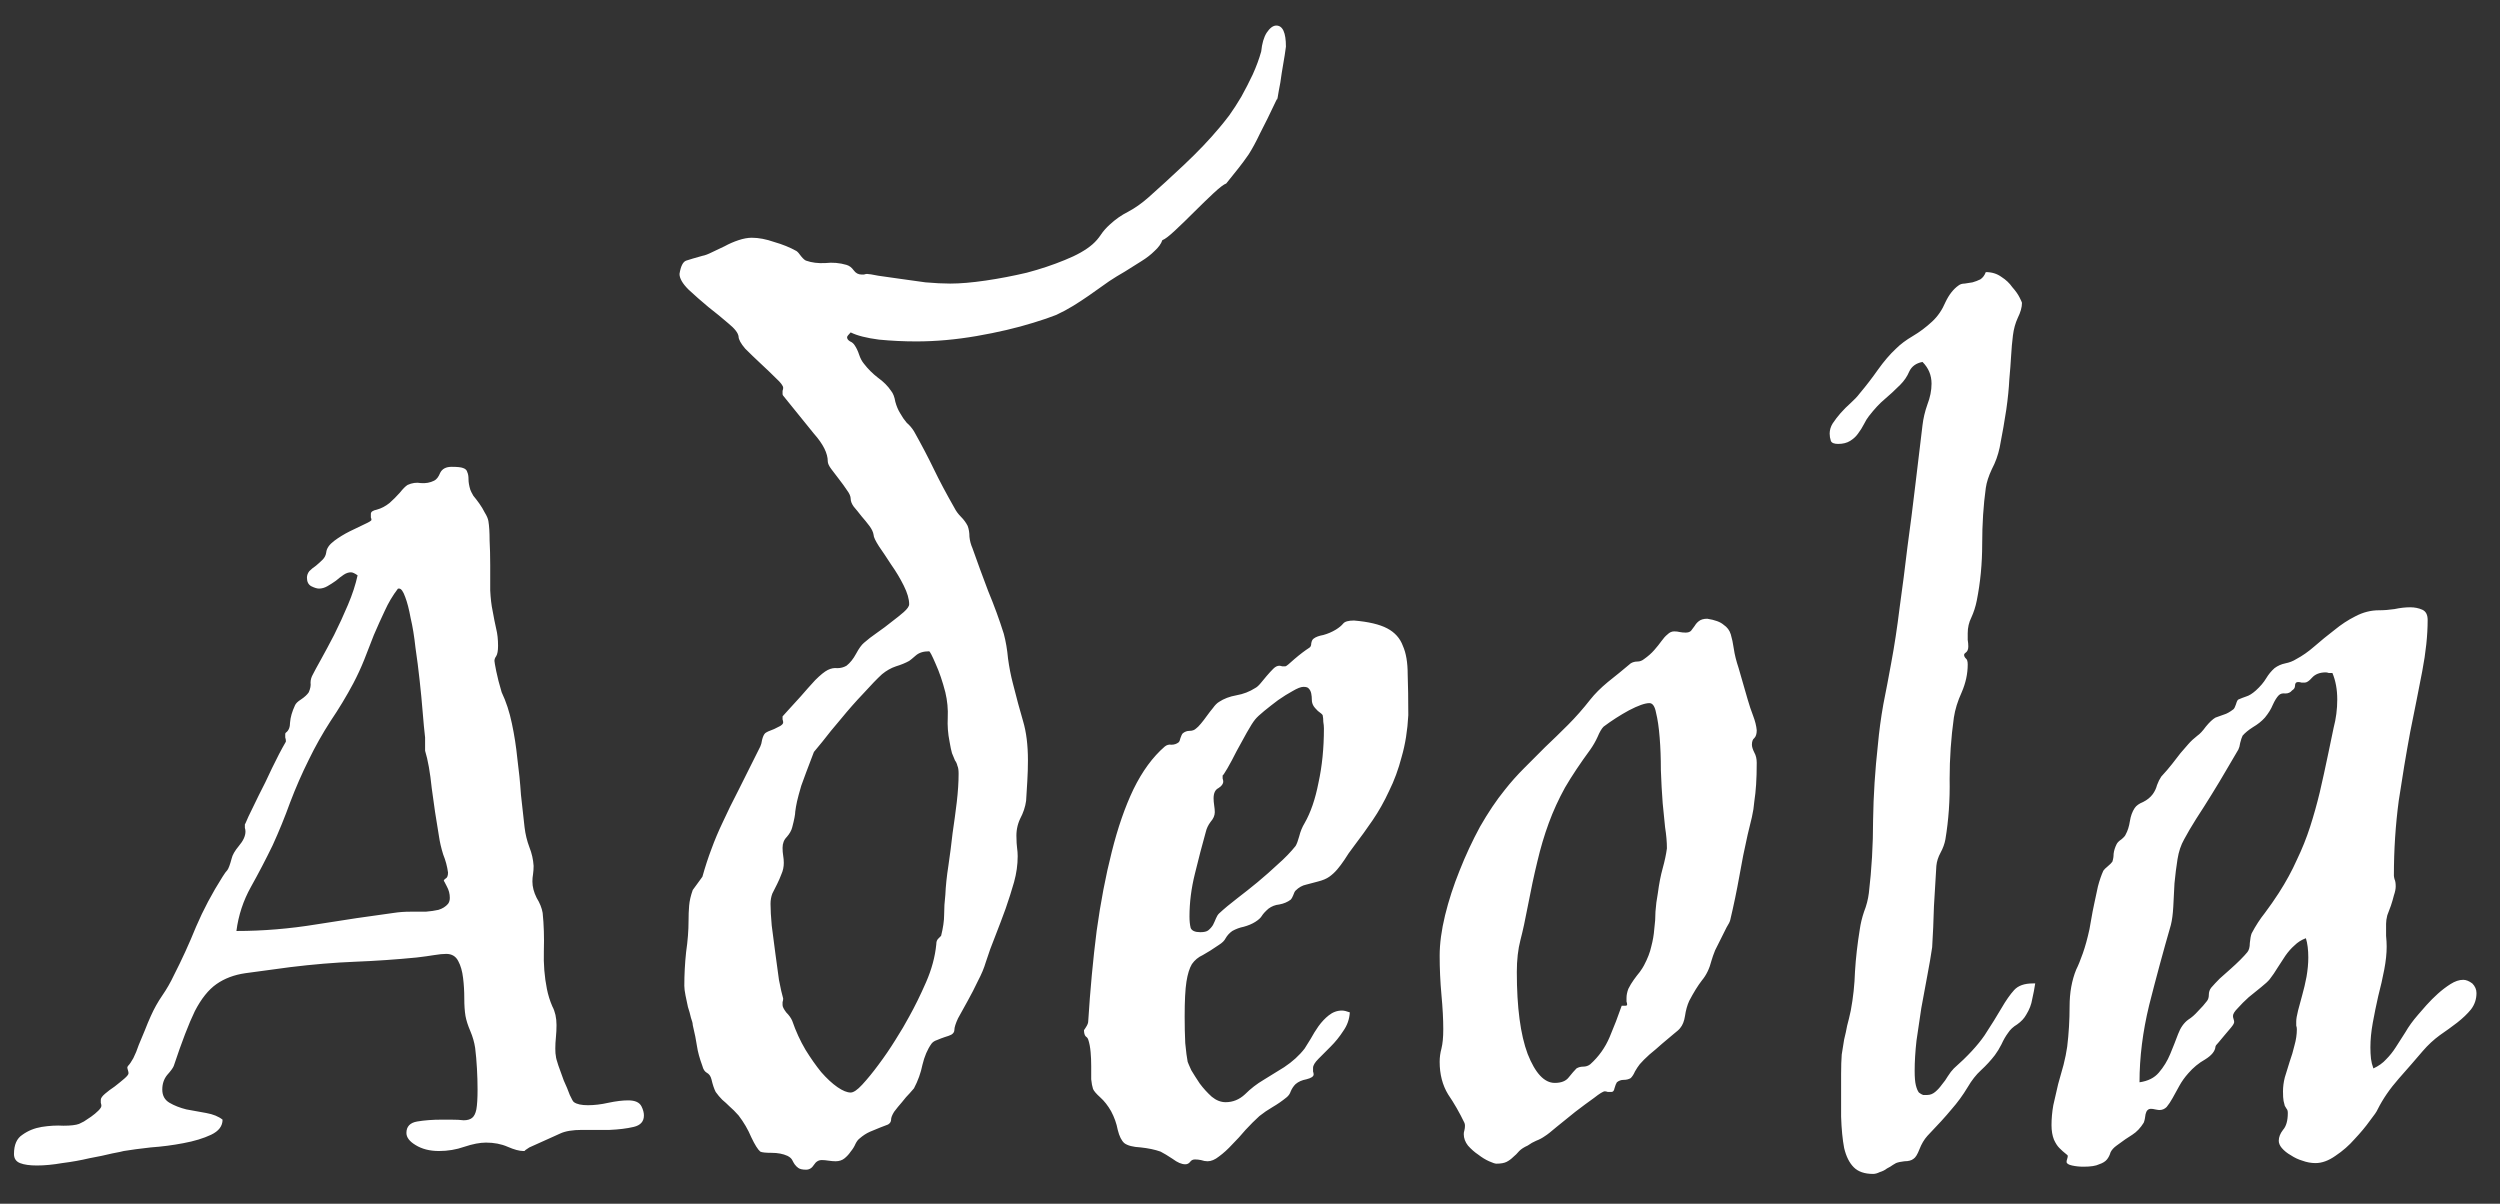 <svg width="81" height="39" viewBox="0 0 81 39" fill="none" xmlns="http://www.w3.org/2000/svg">
<rect x="0" y="0" width="81" height="39" fill="#333333" stroke="none"/>
<path d="M20.785 35.848C20.837 35.952 20.863 36.05 20.863 36.141C20.863 36.336 20.753 36.46 20.531 36.512C20.31 36.564 20.049 36.596 19.75 36.609C19.451 36.609 19.151 36.609 18.852 36.609C18.552 36.609 18.318 36.648 18.148 36.727C18.122 36.74 18.051 36.772 17.934 36.824C17.816 36.876 17.686 36.935 17.543 37C17.4 37.065 17.27 37.124 17.152 37.176C17.048 37.241 16.996 37.28 16.996 37.293H16.957C16.827 37.293 16.658 37.247 16.449 37.156C16.241 37.065 16.006 37.02 15.746 37.02C15.551 37.02 15.316 37.065 15.043 37.156C14.783 37.247 14.509 37.293 14.223 37.293C13.923 37.293 13.669 37.228 13.461 37.098C13.266 36.98 13.168 36.85 13.168 36.707C13.168 36.499 13.285 36.375 13.52 36.336C13.754 36.297 14.014 36.277 14.301 36.277H14.613C14.783 36.277 14.919 36.284 15.023 36.297C15.141 36.297 15.232 36.271 15.297 36.219C15.362 36.167 15.408 36.075 15.434 35.945C15.46 35.802 15.473 35.587 15.473 35.301C15.473 35.079 15.466 34.852 15.453 34.617C15.44 34.383 15.421 34.161 15.395 33.953C15.368 33.771 15.316 33.589 15.238 33.406C15.16 33.224 15.108 33.061 15.082 32.918C15.056 32.762 15.043 32.573 15.043 32.352C15.043 32.117 15.03 31.896 15.004 31.688C14.978 31.466 14.926 31.284 14.848 31.141C14.77 30.984 14.639 30.906 14.457 30.906C14.353 30.906 14.223 30.919 14.066 30.945C13.91 30.971 13.721 30.997 13.5 31.023C12.836 31.088 12.172 31.134 11.508 31.16C10.844 31.186 10.141 31.245 9.398 31.336C8.799 31.414 8.318 31.479 7.953 31.531C7.589 31.583 7.276 31.701 7.016 31.883C6.755 32.065 6.521 32.358 6.312 32.762C6.117 33.165 5.889 33.758 5.629 34.539C5.603 34.604 5.531 34.702 5.414 34.832C5.31 34.962 5.258 35.118 5.258 35.301C5.258 35.496 5.336 35.639 5.492 35.73C5.648 35.822 5.831 35.893 6.039 35.945C6.26 35.984 6.475 36.023 6.684 36.062C6.905 36.102 7.081 36.173 7.211 36.277C7.211 36.486 7.087 36.648 6.84 36.766C6.592 36.883 6.293 36.974 5.941 37.039C5.603 37.104 5.251 37.15 4.887 37.176C4.535 37.215 4.242 37.254 4.008 37.293C3.969 37.306 3.845 37.332 3.637 37.371C3.428 37.423 3.181 37.475 2.895 37.527C2.621 37.592 2.328 37.645 2.016 37.684C1.716 37.736 1.443 37.762 1.195 37.762C0.961 37.762 0.779 37.736 0.648 37.684C0.518 37.632 0.453 37.534 0.453 37.391C0.453 37.091 0.544 36.883 0.727 36.766C0.909 36.635 1.117 36.551 1.352 36.512C1.599 36.473 1.833 36.46 2.055 36.473C2.289 36.473 2.458 36.453 2.562 36.414C2.589 36.401 2.641 36.375 2.719 36.336C2.797 36.284 2.875 36.232 2.953 36.18C3.044 36.115 3.122 36.05 3.188 35.984C3.253 35.919 3.285 35.867 3.285 35.828C3.285 35.802 3.279 35.77 3.266 35.73C3.266 35.691 3.266 35.659 3.266 35.633C3.266 35.581 3.311 35.516 3.402 35.438C3.493 35.359 3.598 35.281 3.715 35.203C3.832 35.112 3.936 35.027 4.027 34.949C4.118 34.871 4.164 34.812 4.164 34.773C4.164 34.747 4.158 34.715 4.145 34.676C4.132 34.637 4.125 34.604 4.125 34.578C4.138 34.552 4.145 34.539 4.145 34.539C4.197 34.487 4.255 34.402 4.32 34.285C4.385 34.155 4.444 34.012 4.496 33.855C4.561 33.699 4.626 33.543 4.691 33.387C4.757 33.217 4.822 33.061 4.887 32.918C4.991 32.684 5.115 32.462 5.258 32.254C5.401 32.046 5.525 31.831 5.629 31.609C5.889 31.102 6.13 30.574 6.352 30.027C6.586 29.48 6.872 28.94 7.211 28.406C7.276 28.302 7.328 28.23 7.367 28.191C7.406 28.139 7.452 28.016 7.504 27.82C7.53 27.703 7.608 27.566 7.738 27.41C7.882 27.241 7.953 27.085 7.953 26.941C7.953 26.902 7.947 26.863 7.934 26.824C7.934 26.785 7.934 26.746 7.934 26.707C7.934 26.72 7.973 26.635 8.051 26.453C8.142 26.271 8.253 26.043 8.383 25.77C8.526 25.496 8.669 25.203 8.812 24.891C8.969 24.565 9.118 24.279 9.262 24.031V23.992C9.262 23.966 9.255 23.934 9.242 23.895C9.242 23.842 9.242 23.803 9.242 23.777C9.242 23.764 9.249 23.751 9.262 23.738C9.353 23.673 9.398 23.562 9.398 23.406C9.411 23.237 9.464 23.055 9.555 22.859C9.581 22.794 9.646 22.729 9.75 22.664C9.867 22.586 9.952 22.508 10.004 22.43C10.056 22.312 10.075 22.208 10.062 22.117C10.062 22.026 10.088 21.935 10.141 21.844C10.18 21.766 10.264 21.609 10.395 21.375C10.525 21.141 10.668 20.874 10.824 20.574C10.98 20.262 11.13 19.936 11.273 19.598C11.417 19.259 11.521 18.94 11.586 18.641C11.495 18.576 11.423 18.543 11.371 18.543C11.293 18.543 11.215 18.569 11.137 18.621C11.059 18.673 10.974 18.738 10.883 18.816C10.792 18.881 10.7 18.94 10.609 18.992C10.518 19.044 10.427 19.07 10.336 19.07C10.271 19.07 10.186 19.044 10.082 18.992C9.991 18.94 9.945 18.849 9.945 18.719C9.945 18.641 9.971 18.569 10.023 18.504C10.088 18.439 10.16 18.38 10.238 18.328C10.316 18.263 10.388 18.198 10.453 18.133C10.518 18.068 10.557 17.99 10.57 17.898C10.583 17.768 10.668 17.645 10.824 17.527C10.98 17.41 11.15 17.306 11.332 17.215C11.514 17.124 11.677 17.046 11.82 16.98C11.963 16.915 12.035 16.87 12.035 16.844C12.035 16.818 12.029 16.792 12.016 16.766C12.016 16.727 12.016 16.688 12.016 16.648C12.016 16.583 12.081 16.538 12.211 16.512C12.354 16.473 12.491 16.401 12.621 16.297C12.738 16.193 12.849 16.082 12.953 15.965C13.057 15.835 13.142 15.75 13.207 15.711C13.35 15.646 13.493 15.626 13.637 15.652C13.793 15.665 13.936 15.639 14.066 15.574C14.145 15.535 14.21 15.45 14.262 15.32C14.327 15.19 14.45 15.125 14.633 15.125C14.815 15.125 14.939 15.138 15.004 15.164C15.082 15.19 15.128 15.236 15.141 15.301C15.167 15.353 15.18 15.431 15.18 15.535C15.18 15.626 15.199 15.737 15.238 15.867C15.251 15.906 15.284 15.971 15.336 16.062C15.401 16.141 15.466 16.225 15.531 16.316C15.596 16.408 15.655 16.505 15.707 16.609C15.772 16.713 15.811 16.805 15.824 16.883C15.85 17.039 15.863 17.247 15.863 17.508C15.876 17.755 15.883 18.022 15.883 18.309C15.883 18.582 15.883 18.855 15.883 19.129C15.896 19.389 15.922 19.611 15.961 19.793C16 20.014 16.039 20.21 16.078 20.379C16.117 20.535 16.137 20.717 16.137 20.926C16.137 21.082 16.117 21.193 16.078 21.258C16.039 21.31 16.02 21.362 16.02 21.414C16.02 21.44 16.039 21.551 16.078 21.746C16.117 21.941 16.176 22.169 16.254 22.43C16.397 22.729 16.508 23.068 16.586 23.445C16.664 23.81 16.723 24.188 16.762 24.578C16.814 24.969 16.853 25.359 16.879 25.75C16.918 26.128 16.957 26.479 16.996 26.805C17.022 27.026 17.074 27.241 17.152 27.449C17.23 27.645 17.276 27.846 17.289 28.055C17.289 28.146 17.283 28.237 17.27 28.328C17.256 28.406 17.25 28.484 17.25 28.562C17.25 28.732 17.296 28.908 17.387 29.09C17.491 29.259 17.556 29.422 17.582 29.578C17.621 29.956 17.634 30.366 17.621 30.809C17.608 31.238 17.641 31.648 17.719 32.039C17.758 32.234 17.816 32.423 17.895 32.605C17.986 32.775 18.031 32.977 18.031 33.211C18.031 33.341 18.025 33.471 18.012 33.602C17.999 33.732 17.992 33.855 17.992 33.973C17.992 34.09 17.999 34.175 18.012 34.227C18.012 34.266 18.038 34.363 18.09 34.52C18.142 34.663 18.201 34.825 18.266 35.008C18.344 35.177 18.409 35.333 18.461 35.477C18.526 35.62 18.572 35.698 18.598 35.711C18.689 35.776 18.838 35.809 19.047 35.809C19.255 35.809 19.477 35.783 19.711 35.73C19.958 35.678 20.173 35.652 20.355 35.652C20.577 35.652 20.72 35.717 20.785 35.848ZM14.516 29.285C14.555 29.233 14.574 29.168 14.574 29.09C14.574 28.96 14.542 28.836 14.477 28.719C14.412 28.588 14.379 28.53 14.379 28.543C14.379 28.517 14.398 28.491 14.438 28.465C14.49 28.439 14.516 28.374 14.516 28.27C14.49 28.074 14.438 27.879 14.359 27.684C14.294 27.475 14.249 27.28 14.223 27.098C14.132 26.564 14.053 26.043 13.988 25.535C13.936 25.027 13.865 24.624 13.773 24.324V23.895C13.747 23.673 13.721 23.4 13.695 23.074C13.669 22.749 13.637 22.41 13.598 22.059C13.559 21.694 13.513 21.336 13.461 20.984C13.422 20.62 13.37 20.301 13.305 20.027C13.253 19.741 13.194 19.513 13.129 19.344C13.064 19.162 12.999 19.07 12.934 19.07H12.895C12.725 19.292 12.582 19.533 12.465 19.793C12.348 20.04 12.23 20.301 12.113 20.574C12.009 20.835 11.905 21.102 11.801 21.375C11.697 21.635 11.579 21.889 11.449 22.137C11.228 22.553 10.98 22.963 10.707 23.367C10.447 23.771 10.212 24.188 10.004 24.617C9.783 25.06 9.581 25.522 9.398 26.004C9.229 26.473 9.04 26.935 8.832 27.391C8.611 27.846 8.376 28.296 8.129 28.738C7.882 29.181 7.725 29.656 7.66 30.164C8.52 30.164 9.385 30.092 10.258 29.949C11.143 29.806 11.977 29.682 12.758 29.578C12.927 29.552 13.103 29.539 13.285 29.539C13.467 29.539 13.637 29.539 13.793 29.539C13.949 29.526 14.086 29.506 14.203 29.48C14.333 29.441 14.438 29.376 14.516 29.285ZM41.371 3.23V3.211C41.15 3.68 40.967 4.051 40.824 4.324C40.694 4.598 40.57 4.826 40.453 5.008C40.336 5.177 40.225 5.327 40.121 5.457C40.017 5.587 39.887 5.75 39.73 5.945C39.652 5.971 39.516 6.076 39.32 6.258C39.125 6.44 38.917 6.642 38.695 6.863C38.474 7.085 38.266 7.286 38.07 7.469C37.875 7.651 37.738 7.755 37.66 7.781C37.621 7.898 37.536 8.016 37.406 8.133C37.289 8.25 37.146 8.361 36.977 8.465C36.807 8.569 36.632 8.68 36.449 8.797C36.267 8.901 36.098 9.005 35.941 9.109C35.681 9.292 35.46 9.448 35.277 9.578C35.108 9.695 34.939 9.806 34.77 9.91C34.6 10.014 34.418 10.112 34.223 10.203C34.027 10.281 33.78 10.366 33.48 10.457C32.934 10.626 32.322 10.77 31.645 10.887C30.967 11.004 30.316 11.062 29.691 11.062C29.288 11.062 28.884 11.043 28.48 11.004C28.077 10.952 27.771 10.874 27.562 10.77C27.484 10.848 27.445 10.9 27.445 10.926C27.445 10.978 27.478 11.023 27.543 11.062C27.608 11.088 27.66 11.134 27.699 11.199C27.751 11.277 27.797 11.375 27.836 11.492C27.875 11.609 27.927 11.707 27.992 11.785C28.122 11.954 28.272 12.104 28.441 12.234C28.624 12.365 28.767 12.508 28.871 12.664C28.936 12.742 28.982 12.859 29.008 13.016C29.047 13.159 29.099 13.283 29.164 13.387C29.229 13.504 29.301 13.608 29.379 13.699C29.47 13.777 29.548 13.868 29.613 13.973C29.861 14.415 30.076 14.825 30.258 15.203C30.44 15.581 30.662 15.997 30.922 16.453C30.974 16.557 31.046 16.655 31.137 16.746C31.228 16.837 31.299 16.935 31.352 17.039C31.391 17.143 31.41 17.26 31.41 17.391C31.423 17.521 31.456 17.645 31.508 17.762C31.664 18.204 31.833 18.667 32.016 19.148C32.211 19.617 32.38 20.079 32.523 20.535C32.589 20.783 32.634 21.049 32.66 21.336C32.699 21.622 32.751 21.889 32.816 22.137C32.934 22.605 33.044 23.016 33.148 23.367C33.253 23.719 33.305 24.142 33.305 24.637C33.305 24.858 33.298 25.079 33.285 25.301C33.272 25.522 33.259 25.737 33.246 25.945C33.22 26.141 33.155 26.336 33.051 26.531C32.96 26.727 32.921 26.935 32.934 27.156C32.934 27.26 32.94 27.365 32.953 27.469C32.966 27.56 32.973 27.651 32.973 27.742C32.973 28.016 32.934 28.296 32.855 28.582C32.777 28.855 32.686 29.142 32.582 29.441C32.478 29.728 32.367 30.021 32.25 30.32C32.133 30.607 32.029 30.893 31.938 31.18C31.885 31.362 31.801 31.564 31.684 31.785C31.579 32.007 31.469 32.221 31.352 32.43C31.234 32.638 31.13 32.827 31.039 32.996C30.961 33.165 30.922 33.289 30.922 33.367C30.922 33.432 30.889 33.484 30.824 33.523C30.772 33.55 30.701 33.575 30.609 33.602C30.531 33.628 30.447 33.66 30.355 33.699C30.277 33.725 30.219 33.764 30.18 33.816C30.049 33.999 29.952 34.227 29.887 34.5C29.835 34.76 29.744 35.014 29.613 35.262C29.6 35.275 29.555 35.327 29.477 35.418C29.398 35.496 29.314 35.594 29.223 35.711C29.131 35.815 29.047 35.919 28.969 36.023C28.904 36.128 28.871 36.212 28.871 36.277C28.871 36.342 28.838 36.395 28.773 36.434C28.708 36.46 28.624 36.492 28.52 36.531C28.428 36.57 28.318 36.616 28.188 36.668C28.07 36.72 27.96 36.792 27.855 36.883C27.803 36.922 27.758 36.98 27.719 37.059C27.68 37.15 27.628 37.234 27.562 37.312C27.51 37.391 27.445 37.462 27.367 37.527C27.289 37.592 27.191 37.625 27.074 37.625C27.009 37.625 26.931 37.618 26.84 37.605C26.762 37.592 26.69 37.586 26.625 37.586C26.521 37.586 26.436 37.638 26.371 37.742C26.306 37.846 26.221 37.898 26.117 37.898C26 37.898 25.915 37.879 25.863 37.84C25.824 37.814 25.785 37.775 25.746 37.723C25.72 37.684 25.694 37.638 25.668 37.586C25.642 37.534 25.59 37.488 25.512 37.449C25.369 37.384 25.199 37.352 25.004 37.352C24.809 37.352 24.685 37.339 24.633 37.312C24.555 37.247 24.457 37.091 24.34 36.844C24.236 36.596 24.099 36.362 23.93 36.141C23.826 36.023 23.728 35.926 23.637 35.848C23.559 35.77 23.48 35.698 23.402 35.633C23.324 35.555 23.253 35.47 23.188 35.379C23.135 35.275 23.09 35.138 23.051 34.969C23.025 34.865 22.973 34.793 22.895 34.754C22.829 34.715 22.784 34.643 22.758 34.539C22.667 34.292 22.608 34.077 22.582 33.895C22.556 33.712 22.51 33.484 22.445 33.211C22.445 33.159 22.426 33.081 22.387 32.977C22.361 32.859 22.328 32.742 22.289 32.625C22.263 32.495 22.237 32.371 22.211 32.254C22.185 32.124 22.172 32.02 22.172 31.941C22.172 31.577 22.191 31.212 22.23 30.848C22.283 30.483 22.309 30.145 22.309 29.832C22.309 29.663 22.315 29.5 22.328 29.344C22.341 29.188 22.38 29.018 22.445 28.836C22.471 28.797 22.523 28.725 22.602 28.621C22.68 28.517 22.732 28.445 22.758 28.406C22.849 28.081 22.947 27.781 23.051 27.508C23.155 27.221 23.279 26.928 23.422 26.629C23.565 26.316 23.734 25.971 23.93 25.594C24.125 25.203 24.359 24.734 24.633 24.188C24.659 24.135 24.678 24.064 24.691 23.973C24.717 23.869 24.75 23.797 24.789 23.758C24.802 23.745 24.835 23.725 24.887 23.699C24.952 23.673 25.017 23.647 25.082 23.621C25.16 23.582 25.225 23.549 25.277 23.523C25.342 23.484 25.375 23.445 25.375 23.406C25.375 23.38 25.369 23.348 25.355 23.309C25.355 23.27 25.355 23.237 25.355 23.211C25.355 23.211 25.414 23.146 25.531 23.016C25.648 22.885 25.785 22.736 25.941 22.566C26.098 22.384 26.254 22.208 26.41 22.039C26.579 21.87 26.716 21.759 26.82 21.707C26.924 21.655 27.029 21.635 27.133 21.648C27.237 21.648 27.335 21.622 27.426 21.57C27.543 21.479 27.647 21.349 27.738 21.18C27.829 21.01 27.914 20.893 27.992 20.828C28.109 20.724 28.253 20.613 28.422 20.496C28.591 20.379 28.747 20.262 28.891 20.145C29.047 20.027 29.177 19.923 29.281 19.832C29.398 19.728 29.457 19.643 29.457 19.578C29.457 19.409 29.398 19.207 29.281 18.973C29.164 18.738 29.027 18.51 28.871 18.289C28.728 18.068 28.598 17.872 28.48 17.703C28.363 17.521 28.305 17.397 28.305 17.332C28.292 17.241 28.246 17.143 28.168 17.039C28.09 16.935 28.005 16.831 27.914 16.727C27.823 16.609 27.738 16.505 27.66 16.414C27.595 16.323 27.562 16.238 27.562 16.16C27.562 16.082 27.523 15.991 27.445 15.887C27.367 15.77 27.283 15.652 27.191 15.535C27.1 15.418 27.016 15.307 26.938 15.203C26.859 15.099 26.82 15.014 26.82 14.949C26.82 14.689 26.671 14.389 26.371 14.051C26.085 13.699 25.753 13.289 25.375 12.82C25.362 12.807 25.355 12.788 25.355 12.762C25.355 12.736 25.355 12.703 25.355 12.664C25.369 12.625 25.375 12.592 25.375 12.566C25.375 12.501 25.297 12.397 25.141 12.254C24.997 12.111 24.835 11.954 24.652 11.785C24.47 11.616 24.301 11.453 24.145 11.297C24.001 11.128 23.93 10.997 23.93 10.906C23.917 10.789 23.806 10.646 23.598 10.477C23.402 10.307 23.188 10.132 22.953 9.949C22.719 9.754 22.504 9.565 22.309 9.383C22.113 9.188 22.016 9.018 22.016 8.875C22.055 8.628 22.126 8.484 22.23 8.445C22.348 8.406 22.523 8.354 22.758 8.289C22.836 8.276 22.94 8.237 23.07 8.172C23.201 8.107 23.337 8.042 23.48 7.977C23.624 7.898 23.773 7.833 23.93 7.781C24.086 7.729 24.229 7.703 24.359 7.703C24.581 7.703 24.822 7.749 25.082 7.84C25.355 7.918 25.596 8.016 25.805 8.133C25.844 8.159 25.896 8.217 25.961 8.309C26.026 8.387 26.078 8.432 26.117 8.445C26.299 8.51 26.508 8.536 26.742 8.523C26.977 8.497 27.204 8.517 27.426 8.582C27.517 8.608 27.595 8.667 27.66 8.758C27.725 8.849 27.81 8.895 27.914 8.895C27.94 8.895 27.966 8.895 27.992 8.895C28.031 8.882 28.064 8.875 28.09 8.875C28.142 8.875 28.266 8.895 28.461 8.934C28.656 8.96 28.884 8.992 29.145 9.031C29.418 9.07 29.698 9.109 29.984 9.148C30.284 9.174 30.551 9.188 30.785 9.188C31.111 9.188 31.495 9.155 31.938 9.09C32.38 9.025 32.823 8.94 33.266 8.836C33.708 8.719 34.118 8.582 34.496 8.426C34.887 8.27 35.186 8.1 35.395 7.918C35.499 7.827 35.59 7.723 35.668 7.605C35.746 7.488 35.844 7.378 35.961 7.273C36.143 7.104 36.339 6.967 36.547 6.863C36.768 6.746 36.99 6.59 37.211 6.395C37.55 6.095 37.934 5.743 38.363 5.34C38.806 4.923 39.19 4.52 39.516 4.129C39.594 4.038 39.698 3.908 39.828 3.738C39.958 3.556 40.089 3.354 40.219 3.133C40.349 2.898 40.473 2.658 40.59 2.41C40.707 2.15 40.798 1.902 40.863 1.668C40.889 1.408 40.948 1.206 41.039 1.062C41.143 0.906 41.247 0.828 41.352 0.828C41.56 0.828 41.664 1.056 41.664 1.512C41.664 1.512 41.651 1.603 41.625 1.785C41.599 1.954 41.566 2.15 41.527 2.371C41.501 2.579 41.469 2.775 41.43 2.957C41.404 3.139 41.384 3.23 41.371 3.23ZM31.059 25.066C31.059 24.949 31.046 24.865 31.02 24.812C31.006 24.747 30.98 24.689 30.941 24.637C30.915 24.572 30.883 24.494 30.844 24.402C30.818 24.311 30.792 24.188 30.766 24.031C30.713 23.771 30.694 23.51 30.707 23.25C30.72 22.977 30.694 22.703 30.629 22.43C30.538 22.078 30.434 21.772 30.316 21.512C30.199 21.238 30.128 21.102 30.102 21.102C29.919 21.102 29.776 21.147 29.672 21.238C29.568 21.329 29.496 21.388 29.457 21.414C29.34 21.479 29.197 21.538 29.027 21.59C28.871 21.642 28.721 21.727 28.578 21.844C28.422 21.987 28.22 22.195 27.973 22.469C27.725 22.729 27.484 23.003 27.25 23.289C27.016 23.562 26.814 23.81 26.645 24.031C26.475 24.24 26.384 24.35 26.371 24.363C26.176 24.871 26.039 25.236 25.961 25.457C25.896 25.678 25.85 25.848 25.824 25.965C25.798 26.082 25.779 26.193 25.766 26.297C25.766 26.388 25.733 26.557 25.668 26.805C25.642 26.909 25.583 27.013 25.492 27.117C25.401 27.208 25.355 27.326 25.355 27.469C25.355 27.56 25.362 27.645 25.375 27.723C25.388 27.801 25.395 27.879 25.395 27.957C25.395 28.087 25.369 28.211 25.316 28.328C25.277 28.432 25.232 28.537 25.18 28.641C25.128 28.745 25.076 28.849 25.023 28.953C24.984 29.057 24.965 29.168 24.965 29.285C24.965 29.467 24.978 29.702 25.004 29.988C25.043 30.275 25.082 30.574 25.121 30.887C25.16 31.186 25.199 31.473 25.238 31.746C25.29 32.02 25.336 32.221 25.375 32.352C25.375 32.391 25.369 32.43 25.355 32.469C25.355 32.495 25.355 32.527 25.355 32.566C25.355 32.618 25.395 32.697 25.473 32.801C25.564 32.892 25.629 32.983 25.668 33.074C25.785 33.413 25.928 33.725 26.098 34.012C26.267 34.285 26.436 34.526 26.605 34.734C26.788 34.943 26.963 35.105 27.133 35.223C27.302 35.34 27.445 35.398 27.562 35.398C27.654 35.398 27.777 35.314 27.934 35.145C28.103 34.962 28.279 34.747 28.461 34.5C28.656 34.24 28.838 33.973 29.008 33.699C29.19 33.413 29.34 33.159 29.457 32.938C29.639 32.612 29.822 32.241 30.004 31.824C30.186 31.408 30.297 30.997 30.336 30.594C30.336 30.516 30.355 30.457 30.395 30.418C30.434 30.379 30.466 30.346 30.492 30.32C30.557 30.06 30.59 29.832 30.59 29.637C30.59 29.428 30.603 29.213 30.629 28.992C30.642 28.706 30.674 28.393 30.727 28.055C30.779 27.703 30.824 27.352 30.863 27C30.915 26.648 30.961 26.31 31 25.984C31.039 25.646 31.059 25.34 31.059 25.066ZM45.629 23.172C45.603 23.667 45.531 24.116 45.414 24.52C45.31 24.923 45.173 25.294 45.004 25.633C44.848 25.971 44.672 26.284 44.477 26.57C44.281 26.857 44.079 27.137 43.871 27.41C43.741 27.579 43.637 27.729 43.559 27.859C43.48 27.977 43.402 28.081 43.324 28.172C43.246 28.263 43.161 28.341 43.07 28.406C42.979 28.471 42.855 28.523 42.699 28.562C42.595 28.588 42.471 28.621 42.328 28.66C42.198 28.686 42.081 28.751 41.977 28.855C41.95 28.881 41.925 28.934 41.898 29.012C41.872 29.077 41.846 29.122 41.82 29.148C41.716 29.227 41.592 29.279 41.449 29.305C41.319 29.318 41.202 29.363 41.098 29.441C40.993 29.533 40.922 29.611 40.883 29.676C40.844 29.741 40.772 29.806 40.668 29.871C40.564 29.936 40.44 29.988 40.297 30.027C40.167 30.053 40.043 30.099 39.926 30.164C39.835 30.229 39.763 30.307 39.711 30.398C39.672 30.477 39.6 30.548 39.496 30.613C39.288 30.756 39.112 30.867 38.969 30.945C38.825 31.01 38.708 31.108 38.617 31.238C38.539 31.369 38.48 31.557 38.441 31.805C38.402 32.052 38.383 32.43 38.383 32.938C38.383 33.237 38.389 33.523 38.402 33.797C38.428 34.07 38.454 34.272 38.48 34.402C38.493 34.441 38.533 34.533 38.598 34.676C38.676 34.806 38.767 34.949 38.871 35.105C38.988 35.262 39.118 35.405 39.262 35.535C39.405 35.652 39.555 35.711 39.711 35.711C39.945 35.711 40.154 35.626 40.336 35.457C40.518 35.275 40.72 35.118 40.941 34.988C41.111 34.884 41.332 34.747 41.605 34.578C41.879 34.396 42.1 34.194 42.27 33.973C42.322 33.895 42.387 33.79 42.465 33.66C42.543 33.517 42.628 33.38 42.719 33.25C42.823 33.107 42.934 32.99 43.051 32.898C43.181 32.794 43.324 32.742 43.48 32.742C43.546 32.742 43.63 32.762 43.734 32.801C43.721 33.022 43.65 33.224 43.52 33.406C43.402 33.589 43.266 33.758 43.109 33.914C42.966 34.057 42.836 34.188 42.719 34.305C42.602 34.422 42.543 34.52 42.543 34.598C42.543 34.624 42.543 34.663 42.543 34.715C42.556 34.754 42.562 34.786 42.562 34.812C42.562 34.878 42.484 34.93 42.328 34.969C42.185 34.995 42.068 35.047 41.977 35.125C41.911 35.19 41.859 35.268 41.82 35.359C41.794 35.438 41.749 35.503 41.684 35.555C41.54 35.672 41.391 35.776 41.234 35.867C41.078 35.958 40.935 36.056 40.805 36.16C40.661 36.29 40.512 36.44 40.355 36.609C40.212 36.779 40.069 36.935 39.926 37.078C39.783 37.234 39.639 37.365 39.496 37.469C39.366 37.573 39.242 37.625 39.125 37.625C39.06 37.625 38.988 37.612 38.91 37.586C38.845 37.573 38.78 37.566 38.715 37.566C38.65 37.566 38.598 37.592 38.559 37.645C38.52 37.697 38.467 37.723 38.402 37.723C38.285 37.723 38.148 37.664 37.992 37.547C37.836 37.443 37.706 37.365 37.602 37.312C37.419 37.247 37.204 37.202 36.957 37.176C36.71 37.163 36.534 37.117 36.43 37.039C36.339 36.961 36.267 36.818 36.215 36.609C36.176 36.401 36.104 36.199 36 36.004C35.896 35.822 35.779 35.672 35.648 35.555C35.518 35.438 35.44 35.346 35.414 35.281C35.388 35.203 35.368 35.099 35.355 34.969C35.355 34.825 35.355 34.682 35.355 34.539C35.355 34.383 35.349 34.233 35.336 34.09C35.323 33.934 35.297 33.797 35.258 33.68C35.245 33.641 35.219 33.608 35.18 33.582C35.141 33.543 35.121 33.471 35.121 33.367C35.121 33.38 35.141 33.354 35.18 33.289C35.232 33.211 35.258 33.146 35.258 33.094C35.323 32.065 35.414 31.088 35.531 30.164C35.661 29.227 35.824 28.374 36.02 27.605C36.215 26.824 36.449 26.147 36.723 25.574C37.009 24.988 37.348 24.526 37.738 24.188C37.803 24.135 37.875 24.116 37.953 24.129C38.044 24.129 38.122 24.103 38.188 24.051C38.214 24.025 38.233 23.979 38.246 23.914C38.272 23.836 38.298 23.784 38.324 23.758C38.389 23.706 38.461 23.68 38.539 23.68C38.63 23.68 38.702 23.654 38.754 23.602C38.793 23.576 38.845 23.523 38.91 23.445C38.975 23.367 39.04 23.283 39.105 23.191C39.171 23.1 39.236 23.016 39.301 22.938C39.366 22.846 39.431 22.781 39.496 22.742C39.652 22.638 39.841 22.566 40.062 22.527C40.284 22.488 40.486 22.41 40.668 22.293C40.72 22.267 40.779 22.215 40.844 22.137C40.909 22.059 40.974 21.98 41.039 21.902C41.117 21.811 41.189 21.733 41.254 21.668C41.319 21.603 41.384 21.57 41.449 21.57C41.475 21.57 41.508 21.577 41.547 21.59C41.586 21.59 41.618 21.59 41.645 21.59C41.671 21.59 41.768 21.512 41.938 21.355C42.12 21.199 42.283 21.076 42.426 20.984C42.465 20.958 42.484 20.913 42.484 20.848C42.497 20.77 42.523 20.717 42.562 20.691C42.628 20.639 42.732 20.6 42.875 20.574C43.018 20.535 43.155 20.477 43.285 20.398C43.389 20.333 43.467 20.268 43.52 20.203C43.572 20.138 43.689 20.105 43.871 20.105C44.34 20.145 44.698 20.229 44.945 20.359C45.193 20.49 45.362 20.678 45.453 20.926C45.557 21.16 45.609 21.466 45.609 21.844C45.622 22.208 45.629 22.651 45.629 23.172ZM42.855 23.172C42.842 23.146 42.79 23.1 42.699 23.035C42.621 22.957 42.575 22.905 42.562 22.879C42.523 22.814 42.504 22.749 42.504 22.684C42.504 22.605 42.497 22.534 42.484 22.469C42.471 22.404 42.445 22.352 42.406 22.312C42.38 22.273 42.322 22.254 42.23 22.254C42.152 22.254 42.035 22.299 41.879 22.391C41.736 22.469 41.579 22.566 41.41 22.684C41.254 22.801 41.104 22.918 40.961 23.035C40.818 23.152 40.72 23.244 40.668 23.309C40.603 23.387 40.512 23.53 40.395 23.738C40.29 23.934 40.18 24.135 40.062 24.344C39.958 24.552 39.861 24.734 39.77 24.891C39.678 25.047 39.626 25.125 39.613 25.125C39.613 25.151 39.613 25.184 39.613 25.223C39.626 25.262 39.633 25.294 39.633 25.32C39.633 25.398 39.581 25.47 39.477 25.535C39.372 25.587 39.32 25.698 39.32 25.867C39.32 25.932 39.327 26.01 39.34 26.102C39.353 26.18 39.359 26.251 39.359 26.316C39.359 26.421 39.314 26.525 39.223 26.629C39.145 26.733 39.092 26.844 39.066 26.961C38.949 27.378 38.832 27.827 38.715 28.309C38.598 28.777 38.539 29.24 38.539 29.695C38.539 29.838 38.552 29.962 38.578 30.066C38.617 30.158 38.721 30.203 38.891 30.203C39.008 30.203 39.092 30.184 39.145 30.145C39.21 30.092 39.262 30.034 39.301 29.969C39.34 29.891 39.372 29.819 39.398 29.754C39.425 29.689 39.457 29.637 39.496 29.598C39.665 29.441 39.861 29.279 40.082 29.109C40.303 28.94 40.525 28.764 40.746 28.582C40.98 28.387 41.202 28.191 41.41 27.996C41.632 27.801 41.82 27.605 41.977 27.41C42.016 27.345 42.055 27.241 42.094 27.098C42.133 26.941 42.191 26.798 42.27 26.668C42.465 26.329 42.615 25.893 42.719 25.359C42.836 24.826 42.895 24.24 42.895 23.602C42.895 23.537 42.888 23.465 42.875 23.387C42.875 23.309 42.868 23.237 42.855 23.172ZM56.918 24.715C56.918 24.988 56.911 25.223 56.898 25.418C56.885 25.613 56.866 25.796 56.84 25.965C56.827 26.134 56.801 26.303 56.762 26.473C56.723 26.642 56.677 26.831 56.625 27.039C56.521 27.495 56.43 27.951 56.352 28.406C56.273 28.849 56.176 29.318 56.059 29.812C56.046 29.865 56.007 29.943 55.941 30.047C55.889 30.151 55.831 30.268 55.766 30.398C55.7 30.529 55.635 30.659 55.57 30.789C55.518 30.919 55.479 31.03 55.453 31.121C55.388 31.381 55.284 31.596 55.141 31.766C55.01 31.935 54.874 32.156 54.73 32.43C54.665 32.573 54.62 32.736 54.594 32.918C54.568 33.087 54.516 33.217 54.438 33.309C54.411 33.348 54.34 33.413 54.223 33.504C54.118 33.595 53.995 33.699 53.852 33.816C53.721 33.934 53.585 34.051 53.441 34.168C53.311 34.285 53.207 34.389 53.129 34.48C53.077 34.546 53.025 34.624 52.973 34.715C52.934 34.806 52.888 34.878 52.836 34.93C52.771 34.969 52.693 34.988 52.602 34.988C52.523 34.988 52.452 35.014 52.387 35.066C52.361 35.105 52.335 35.171 52.309 35.262C52.296 35.34 52.263 35.379 52.211 35.379C52.185 35.379 52.146 35.379 52.094 35.379C52.055 35.366 52.022 35.359 51.996 35.359C51.944 35.359 51.827 35.431 51.645 35.574C51.462 35.704 51.26 35.854 51.039 36.023C50.831 36.193 50.629 36.355 50.434 36.512C50.251 36.668 50.128 36.766 50.062 36.805C49.971 36.87 49.874 36.922 49.77 36.961C49.678 37 49.587 37.052 49.496 37.117C49.379 37.169 49.288 37.228 49.223 37.293C49.158 37.371 49.092 37.436 49.027 37.488C48.962 37.553 48.891 37.605 48.812 37.645C48.734 37.684 48.624 37.703 48.48 37.703C48.441 37.703 48.363 37.677 48.246 37.625C48.129 37.573 48.012 37.501 47.895 37.41C47.777 37.332 47.667 37.234 47.562 37.117C47.471 37 47.426 36.876 47.426 36.746C47.426 36.707 47.432 36.668 47.445 36.629C47.458 36.577 47.465 36.525 47.465 36.473C47.465 36.434 47.458 36.401 47.445 36.375C47.289 36.05 47.113 35.743 46.918 35.457C46.736 35.158 46.645 34.806 46.645 34.402C46.645 34.259 46.664 34.116 46.703 33.973C46.742 33.816 46.762 33.608 46.762 33.348C46.762 33.022 46.742 32.651 46.703 32.234C46.664 31.805 46.645 31.381 46.645 30.965C46.645 30.574 46.703 30.138 46.82 29.656C46.938 29.174 47.094 28.693 47.289 28.211C47.484 27.716 47.706 27.241 47.953 26.785C48.214 26.329 48.48 25.932 48.754 25.594C48.949 25.346 49.158 25.112 49.379 24.891C49.6 24.669 49.828 24.441 50.062 24.207C50.31 23.973 50.557 23.732 50.805 23.484C51.052 23.237 51.293 22.963 51.527 22.664C51.671 22.482 51.859 22.293 52.094 22.098C52.341 21.902 52.589 21.701 52.836 21.492C52.901 21.453 52.973 21.434 53.051 21.434C53.129 21.434 53.2 21.408 53.266 21.355C53.396 21.264 53.507 21.167 53.598 21.062C53.689 20.958 53.767 20.861 53.832 20.77C53.897 20.678 53.962 20.607 54.027 20.555C54.092 20.49 54.164 20.457 54.242 20.457C54.307 20.457 54.366 20.463 54.418 20.477C54.483 20.49 54.548 20.496 54.613 20.496C54.691 20.496 54.75 20.477 54.789 20.438C54.828 20.385 54.867 20.333 54.906 20.281C54.945 20.216 54.991 20.164 55.043 20.125C55.108 20.073 55.199 20.047 55.316 20.047C55.564 20.086 55.74 20.151 55.844 20.242C55.961 20.32 56.039 20.424 56.078 20.555C56.117 20.685 56.15 20.841 56.176 21.023C56.202 21.206 56.254 21.414 56.332 21.648L56.625 22.664C56.677 22.846 56.736 23.022 56.801 23.191C56.866 23.361 56.905 23.517 56.918 23.66C56.918 23.777 56.892 23.862 56.84 23.914C56.788 23.953 56.762 24.025 56.762 24.129C56.762 24.194 56.788 24.279 56.84 24.383C56.892 24.474 56.918 24.585 56.918 24.715ZM54.008 27.488C54.008 27.28 53.988 27.052 53.949 26.805C53.923 26.557 53.897 26.297 53.871 26.023C53.845 25.685 53.825 25.327 53.812 24.949C53.812 24.572 53.8 24.22 53.773 23.895C53.747 23.569 53.708 23.302 53.656 23.094C53.617 22.885 53.546 22.781 53.441 22.781C53.298 22.781 53.077 22.859 52.777 23.016C52.491 23.172 52.217 23.348 51.957 23.543C51.892 23.608 51.827 23.719 51.762 23.875C51.697 24.018 51.618 24.155 51.527 24.285C51.202 24.728 50.928 25.138 50.707 25.516C50.499 25.893 50.323 26.277 50.18 26.668C50.036 27.059 49.913 27.475 49.809 27.918C49.704 28.348 49.6 28.836 49.496 29.383C49.418 29.799 49.34 30.158 49.262 30.457C49.184 30.756 49.145 31.102 49.145 31.492C49.145 32.638 49.262 33.523 49.496 34.148C49.743 34.773 50.036 35.086 50.375 35.086C50.583 35.086 50.733 35.027 50.824 34.91C50.928 34.78 51.013 34.682 51.078 34.617C51.143 34.578 51.215 34.559 51.293 34.559C51.384 34.559 51.462 34.533 51.527 34.48C51.801 34.233 52.009 33.94 52.152 33.602C52.296 33.263 52.426 32.925 52.543 32.586H52.66C52.699 32.586 52.719 32.573 52.719 32.547C52.719 32.521 52.712 32.488 52.699 32.449C52.699 32.397 52.699 32.358 52.699 32.332C52.699 32.241 52.719 32.143 52.758 32.039C52.81 31.935 52.868 31.837 52.934 31.746C52.999 31.655 53.064 31.57 53.129 31.492C53.194 31.401 53.24 31.329 53.266 31.277C53.383 31.056 53.461 30.854 53.5 30.672C53.552 30.477 53.585 30.288 53.598 30.105C53.624 29.91 53.637 29.721 53.637 29.539C53.65 29.344 53.676 29.142 53.715 28.934C53.754 28.634 53.806 28.367 53.871 28.133C53.936 27.898 53.982 27.684 54.008 27.488ZM65.941 31.863C65.915 32.033 65.883 32.202 65.844 32.371C65.818 32.54 65.753 32.71 65.648 32.879C65.583 32.996 65.486 33.1 65.356 33.191C65.225 33.27 65.128 33.361 65.062 33.465C64.984 33.569 64.913 33.693 64.848 33.836C64.783 33.966 64.711 34.083 64.633 34.188C64.503 34.357 64.353 34.52 64.184 34.676C64.027 34.819 63.884 35.001 63.754 35.223C63.598 35.483 63.422 35.724 63.227 35.945C63.044 36.167 62.784 36.453 62.445 36.805C62.341 36.922 62.257 37.065 62.191 37.234C62.126 37.404 62.061 37.508 61.996 37.547C61.931 37.599 61.833 37.625 61.703 37.625C61.586 37.638 61.495 37.658 61.43 37.684C61.43 37.684 61.397 37.703 61.332 37.742C61.28 37.781 61.215 37.82 61.137 37.859C61.072 37.911 60.993 37.95 60.902 37.977C60.824 38.016 60.753 38.035 60.688 38.035C60.414 38.035 60.206 37.964 60.062 37.82C59.919 37.677 59.815 37.469 59.75 37.195C59.698 36.922 59.665 36.583 59.652 36.18C59.652 35.776 59.652 35.314 59.652 34.793C59.652 34.546 59.659 34.337 59.672 34.168C59.698 33.986 59.724 33.823 59.75 33.68C59.789 33.523 59.822 33.374 59.848 33.23C59.887 33.087 59.926 32.925 59.965 32.742C60.043 32.325 60.089 31.902 60.102 31.473C60.128 31.043 60.18 30.587 60.258 30.105C60.284 29.923 60.329 29.734 60.395 29.539C60.473 29.344 60.525 29.142 60.551 28.934C60.642 28.165 60.688 27.378 60.688 26.57C60.7 25.763 60.753 24.949 60.844 24.129C60.883 23.699 60.941 23.263 61.02 22.82C61.111 22.365 61.195 21.922 61.273 21.492C61.378 20.932 61.469 20.333 61.547 19.695C61.638 19.044 61.723 18.387 61.801 17.723C61.892 17.059 61.977 16.395 62.055 15.73C62.133 15.053 62.211 14.402 62.289 13.777C62.315 13.556 62.367 13.335 62.445 13.113C62.536 12.879 62.582 12.651 62.582 12.43C62.582 12.156 62.484 11.922 62.289 11.727C62.081 11.766 61.938 11.87 61.859 12.039C61.794 12.195 61.697 12.338 61.566 12.469C61.384 12.651 61.215 12.807 61.059 12.938C60.902 13.068 60.733 13.25 60.551 13.484C60.499 13.55 60.447 13.634 60.395 13.738C60.342 13.842 60.277 13.947 60.199 14.051C60.134 14.142 60.05 14.22 59.945 14.285C59.841 14.35 59.711 14.383 59.555 14.383C59.425 14.383 59.346 14.35 59.32 14.285C59.294 14.207 59.281 14.129 59.281 14.051C59.281 13.934 59.314 13.823 59.379 13.719C59.457 13.602 59.542 13.491 59.633 13.387C59.737 13.27 59.848 13.159 59.965 13.055C60.082 12.95 60.18 12.846 60.258 12.742C60.466 12.495 60.661 12.241 60.844 11.98C61.039 11.707 61.234 11.479 61.43 11.297C61.573 11.154 61.755 11.017 61.977 10.887C62.198 10.757 62.406 10.6 62.602 10.418C62.784 10.249 62.927 10.04 63.031 9.793C63.148 9.546 63.292 9.363 63.461 9.246C63.513 9.207 63.578 9.188 63.656 9.188C63.747 9.174 63.832 9.161 63.91 9.148C64.001 9.122 64.086 9.09 64.164 9.051C64.242 8.999 64.301 8.921 64.34 8.816C64.535 8.816 64.704 8.868 64.848 8.973C64.991 9.064 65.108 9.174 65.199 9.305C65.303 9.422 65.382 9.533 65.434 9.637C65.486 9.741 65.512 9.799 65.512 9.812C65.512 9.956 65.466 10.118 65.375 10.301C65.297 10.47 65.245 10.659 65.219 10.867C65.193 11.075 65.173 11.297 65.16 11.531C65.147 11.753 65.128 12.007 65.102 12.293C65.088 12.579 65.056 12.905 65.004 13.27C64.952 13.621 64.88 14.031 64.789 14.5C64.737 14.747 64.652 14.982 64.535 15.203C64.431 15.425 64.366 15.626 64.34 15.809C64.262 16.369 64.223 16.974 64.223 17.625C64.223 18.263 64.164 18.875 64.047 19.461C64.008 19.656 63.949 19.838 63.871 20.008C63.793 20.164 63.754 20.333 63.754 20.516C63.754 20.568 63.754 20.639 63.754 20.73C63.767 20.809 63.773 20.88 63.773 20.945C63.773 21.037 63.747 21.102 63.695 21.141C63.656 21.167 63.637 21.193 63.637 21.219C63.637 21.258 63.656 21.297 63.695 21.336C63.734 21.362 63.754 21.427 63.754 21.531C63.754 21.831 63.689 22.13 63.559 22.43C63.428 22.716 63.344 22.99 63.305 23.25C63.214 23.901 63.168 24.565 63.168 25.242C63.181 25.919 63.135 26.57 63.031 27.195C63.005 27.338 62.953 27.482 62.875 27.625C62.797 27.768 62.751 27.912 62.738 28.055C62.712 28.458 62.686 28.895 62.66 29.363C62.647 29.832 62.628 30.275 62.602 30.691C62.562 30.965 62.51 31.271 62.445 31.609C62.38 31.948 62.315 32.3 62.25 32.664C62.198 33.016 62.146 33.367 62.094 33.719C62.055 34.07 62.035 34.396 62.035 34.695C62.035 34.904 62.048 35.06 62.074 35.164C62.1 35.268 62.133 35.346 62.172 35.398C62.224 35.438 62.27 35.464 62.309 35.477C62.361 35.477 62.406 35.477 62.445 35.477C62.536 35.477 62.621 35.444 62.699 35.379C62.777 35.314 62.849 35.236 62.914 35.145C62.992 35.053 63.057 34.962 63.109 34.871C63.175 34.767 63.24 34.682 63.305 34.617C63.747 34.227 64.079 33.868 64.301 33.543C64.522 33.204 64.704 32.911 64.848 32.664C64.991 32.417 65.128 32.221 65.258 32.078C65.388 31.935 65.59 31.863 65.863 31.863H65.941ZM80.102 31.863C80.193 31.954 80.238 32.059 80.238 32.176C80.238 32.371 80.18 32.547 80.062 32.703C79.945 32.846 79.796 32.99 79.613 33.133C79.444 33.263 79.255 33.4 79.047 33.543C78.852 33.686 78.669 33.855 78.5 34.051C78.279 34.311 78.018 34.611 77.719 34.949C77.432 35.275 77.204 35.607 77.035 35.945C77.009 36.01 76.924 36.134 76.781 36.316C76.651 36.499 76.488 36.694 76.293 36.902C76.111 37.111 75.902 37.293 75.668 37.449C75.447 37.605 75.232 37.684 75.023 37.684C74.88 37.684 74.737 37.658 74.594 37.605C74.463 37.566 74.34 37.508 74.223 37.43C74.106 37.365 74.008 37.286 73.93 37.195C73.865 37.117 73.832 37.039 73.832 36.961C73.832 36.844 73.878 36.727 73.969 36.609C74.073 36.492 74.125 36.31 74.125 36.062C74.125 35.997 74.112 35.952 74.086 35.926C74.073 35.9 74.053 35.867 74.027 35.828C74.014 35.789 74.001 35.737 73.988 35.672C73.975 35.607 73.969 35.503 73.969 35.359C73.969 35.216 73.988 35.066 74.027 34.91C74.079 34.741 74.132 34.572 74.184 34.402C74.249 34.22 74.301 34.044 74.34 33.875C74.392 33.693 74.418 33.517 74.418 33.348C74.418 33.309 74.412 33.27 74.398 33.23C74.398 33.178 74.398 33.133 74.398 33.094C74.398 33.016 74.418 32.898 74.457 32.742C74.496 32.586 74.542 32.417 74.594 32.234C74.646 32.052 74.691 31.857 74.731 31.648C74.769 31.427 74.789 31.219 74.789 31.023C74.789 30.776 74.763 30.568 74.711 30.398C74.568 30.451 74.444 30.529 74.34 30.633C74.236 30.724 74.138 30.835 74.047 30.965C73.969 31.082 73.884 31.212 73.793 31.355C73.715 31.486 73.63 31.609 73.539 31.727C73.487 31.792 73.396 31.876 73.266 31.98C73.135 32.085 72.999 32.195 72.856 32.312C72.725 32.43 72.608 32.547 72.504 32.664C72.4 32.768 72.348 32.853 72.348 32.918C72.348 32.944 72.354 32.977 72.367 33.016C72.38 33.055 72.387 33.087 72.387 33.113C72.387 33.152 72.354 33.211 72.289 33.289C72.224 33.367 72.152 33.452 72.074 33.543C72.009 33.621 71.944 33.699 71.879 33.777C71.814 33.842 71.781 33.888 71.781 33.914C71.768 34.057 71.658 34.194 71.449 34.324C71.241 34.441 71.059 34.591 70.902 34.773C70.785 34.904 70.688 35.04 70.609 35.184C70.531 35.327 70.46 35.457 70.394 35.574C70.329 35.691 70.264 35.789 70.199 35.867C70.134 35.932 70.056 35.965 69.965 35.965C69.939 35.965 69.893 35.958 69.828 35.945C69.776 35.932 69.731 35.926 69.691 35.926C69.6 35.926 69.542 35.984 69.516 36.102C69.503 36.219 69.483 36.31 69.457 36.375C69.353 36.544 69.229 36.675 69.086 36.766C68.956 36.844 68.787 36.961 68.578 37.117C68.487 37.182 68.422 37.254 68.383 37.332C68.357 37.423 68.318 37.501 68.266 37.566C68.213 37.632 68.129 37.684 68.012 37.723C67.908 37.775 67.738 37.801 67.504 37.801C67.374 37.801 67.25 37.788 67.133 37.762C67.016 37.736 66.957 37.697 66.957 37.645C66.957 37.618 66.963 37.586 66.977 37.547C66.99 37.508 66.996 37.475 66.996 37.449C66.996 37.436 66.97 37.41 66.918 37.371C66.866 37.332 66.801 37.273 66.723 37.195C66.658 37.13 66.599 37.039 66.547 36.922C66.495 36.792 66.469 36.635 66.469 36.453C66.469 36.245 66.488 36.03 66.527 35.809C66.579 35.574 66.632 35.346 66.684 35.125C66.749 34.904 66.807 34.695 66.859 34.5C66.912 34.292 66.951 34.096 66.977 33.914C67.029 33.484 67.055 33.048 67.055 32.605C67.055 32.163 67.126 31.766 67.269 31.414C67.335 31.284 67.406 31.108 67.484 30.887C67.562 30.665 67.634 30.405 67.699 30.105C67.712 30.027 67.732 29.917 67.758 29.773C67.784 29.617 67.816 29.448 67.856 29.266C67.894 29.083 67.934 28.901 67.973 28.719C68.025 28.523 68.083 28.354 68.148 28.211C68.174 28.172 68.22 28.126 68.285 28.074C68.363 28.009 68.415 27.957 68.441 27.918C68.467 27.84 68.481 27.755 68.481 27.664C68.493 27.56 68.526 27.456 68.578 27.352C68.604 27.299 68.656 27.247 68.734 27.195C68.812 27.13 68.858 27.078 68.871 27.039C68.936 26.922 68.982 26.779 69.008 26.609C69.034 26.44 69.086 26.297 69.164 26.18C69.216 26.102 69.307 26.037 69.438 25.984C69.568 25.919 69.672 25.835 69.75 25.73C69.815 25.639 69.861 25.542 69.887 25.438C69.926 25.333 69.971 25.242 70.023 25.164C70.167 25.008 70.284 24.871 70.375 24.754C70.479 24.624 70.57 24.506 70.648 24.402C70.74 24.298 70.824 24.201 70.902 24.109C70.981 24.018 71.078 23.927 71.195 23.836C71.273 23.784 71.365 23.686 71.469 23.543C71.586 23.4 71.69 23.302 71.781 23.25C71.885 23.211 71.977 23.178 72.055 23.152C72.146 23.126 72.25 23.068 72.367 22.977C72.393 22.951 72.419 22.898 72.445 22.82C72.471 22.729 72.497 22.677 72.523 22.664C72.615 22.625 72.699 22.592 72.777 22.566C72.868 22.54 72.973 22.475 73.09 22.371C73.233 22.241 73.344 22.111 73.422 21.98C73.5 21.85 73.591 21.74 73.695 21.648C73.799 21.57 73.917 21.518 74.047 21.492C74.177 21.466 74.294 21.421 74.398 21.355C74.594 21.251 74.789 21.115 74.984 20.945C75.193 20.763 75.408 20.587 75.629 20.418C75.85 20.236 76.078 20.086 76.312 19.969C76.56 19.838 76.814 19.773 77.074 19.773C77.243 19.773 77.413 19.76 77.582 19.734C77.764 19.695 77.934 19.676 78.09 19.676C78.233 19.676 78.363 19.702 78.481 19.754C78.598 19.806 78.656 19.917 78.656 20.086C78.656 20.581 78.598 21.134 78.481 21.746C78.363 22.358 78.233 23.016 78.09 23.719C77.96 24.422 77.836 25.164 77.719 25.945C77.615 26.727 77.562 27.534 77.562 28.367C77.562 28.393 77.569 28.432 77.582 28.484C77.608 28.537 77.621 28.615 77.621 28.719C77.621 28.797 77.602 28.895 77.562 29.012C77.537 29.116 77.504 29.227 77.465 29.344C77.426 29.448 77.387 29.552 77.348 29.656C77.322 29.76 77.309 29.852 77.309 29.93C77.309 30.06 77.309 30.19 77.309 30.32C77.322 30.451 77.328 30.568 77.328 30.672C77.328 30.893 77.302 31.141 77.25 31.414C77.198 31.688 77.133 31.974 77.055 32.273C76.99 32.56 76.931 32.846 76.879 33.133C76.827 33.419 76.801 33.686 76.801 33.934C76.801 34.064 76.807 34.188 76.82 34.305C76.833 34.409 76.859 34.513 76.898 34.617C77.068 34.539 77.204 34.441 77.309 34.324C77.426 34.207 77.53 34.077 77.621 33.934C77.725 33.777 77.829 33.615 77.934 33.445C78.038 33.263 78.174 33.074 78.344 32.879C78.409 32.801 78.5 32.697 78.617 32.566C78.734 32.436 78.858 32.312 78.988 32.195C79.118 32.078 79.255 31.974 79.398 31.883C79.542 31.792 79.678 31.746 79.809 31.746C79.9 31.746 79.997 31.785 80.102 31.863ZM75.57 21.805C75.531 21.805 75.492 21.805 75.453 21.805C75.414 21.792 75.382 21.785 75.356 21.785C75.16 21.785 75.01 21.844 74.906 21.961C74.815 22.065 74.737 22.117 74.672 22.117C74.646 22.117 74.613 22.117 74.574 22.117C74.535 22.104 74.496 22.098 74.457 22.098C74.392 22.098 74.359 22.137 74.359 22.215C74.359 22.28 74.327 22.332 74.262 22.371C74.21 22.436 74.138 22.469 74.047 22.469C73.956 22.456 73.884 22.475 73.832 22.527C73.767 22.592 73.702 22.697 73.637 22.84C73.585 22.97 73.5 23.107 73.383 23.25C73.279 23.367 73.148 23.471 72.992 23.562C72.849 23.654 72.738 23.745 72.66 23.836C72.634 23.888 72.608 23.966 72.582 24.07C72.569 24.162 72.549 24.233 72.523 24.285C72.419 24.467 72.289 24.689 72.133 24.949C71.99 25.197 71.833 25.457 71.664 25.73C71.495 26.004 71.326 26.271 71.156 26.531C71 26.779 70.87 27 70.766 27.195C70.662 27.378 70.59 27.592 70.551 27.84C70.512 28.087 70.479 28.348 70.453 28.621C70.44 28.881 70.427 29.135 70.414 29.383C70.401 29.617 70.375 29.812 70.336 29.969C70.088 30.828 69.854 31.694 69.633 32.566C69.424 33.426 69.32 34.259 69.32 35.066C69.594 35.027 69.802 34.923 69.945 34.754C70.102 34.572 70.225 34.37 70.316 34.148C70.408 33.927 70.492 33.712 70.57 33.504C70.648 33.296 70.759 33.139 70.902 33.035C71.007 32.97 71.111 32.879 71.215 32.762C71.332 32.645 71.43 32.534 71.508 32.43C71.547 32.378 71.566 32.312 71.566 32.234C71.566 32.143 71.592 32.065 71.644 32C71.723 31.909 71.814 31.811 71.918 31.707C72.035 31.603 72.152 31.499 72.269 31.395C72.387 31.29 72.491 31.193 72.582 31.102C72.686 30.997 72.764 30.913 72.816 30.848C72.868 30.783 72.894 30.685 72.894 30.555C72.908 30.412 72.927 30.307 72.953 30.242C73.083 29.995 73.227 29.773 73.383 29.578C73.539 29.37 73.689 29.155 73.832 28.934C74.066 28.569 74.262 28.211 74.418 27.859C74.587 27.508 74.731 27.15 74.848 26.785C74.965 26.421 75.069 26.049 75.16 25.672C75.251 25.281 75.342 24.865 75.434 24.422C75.486 24.162 75.544 23.881 75.609 23.582C75.688 23.283 75.727 22.977 75.727 22.664C75.727 22.338 75.674 22.052 75.57 21.805Z" fill="white"/>
</svg>
